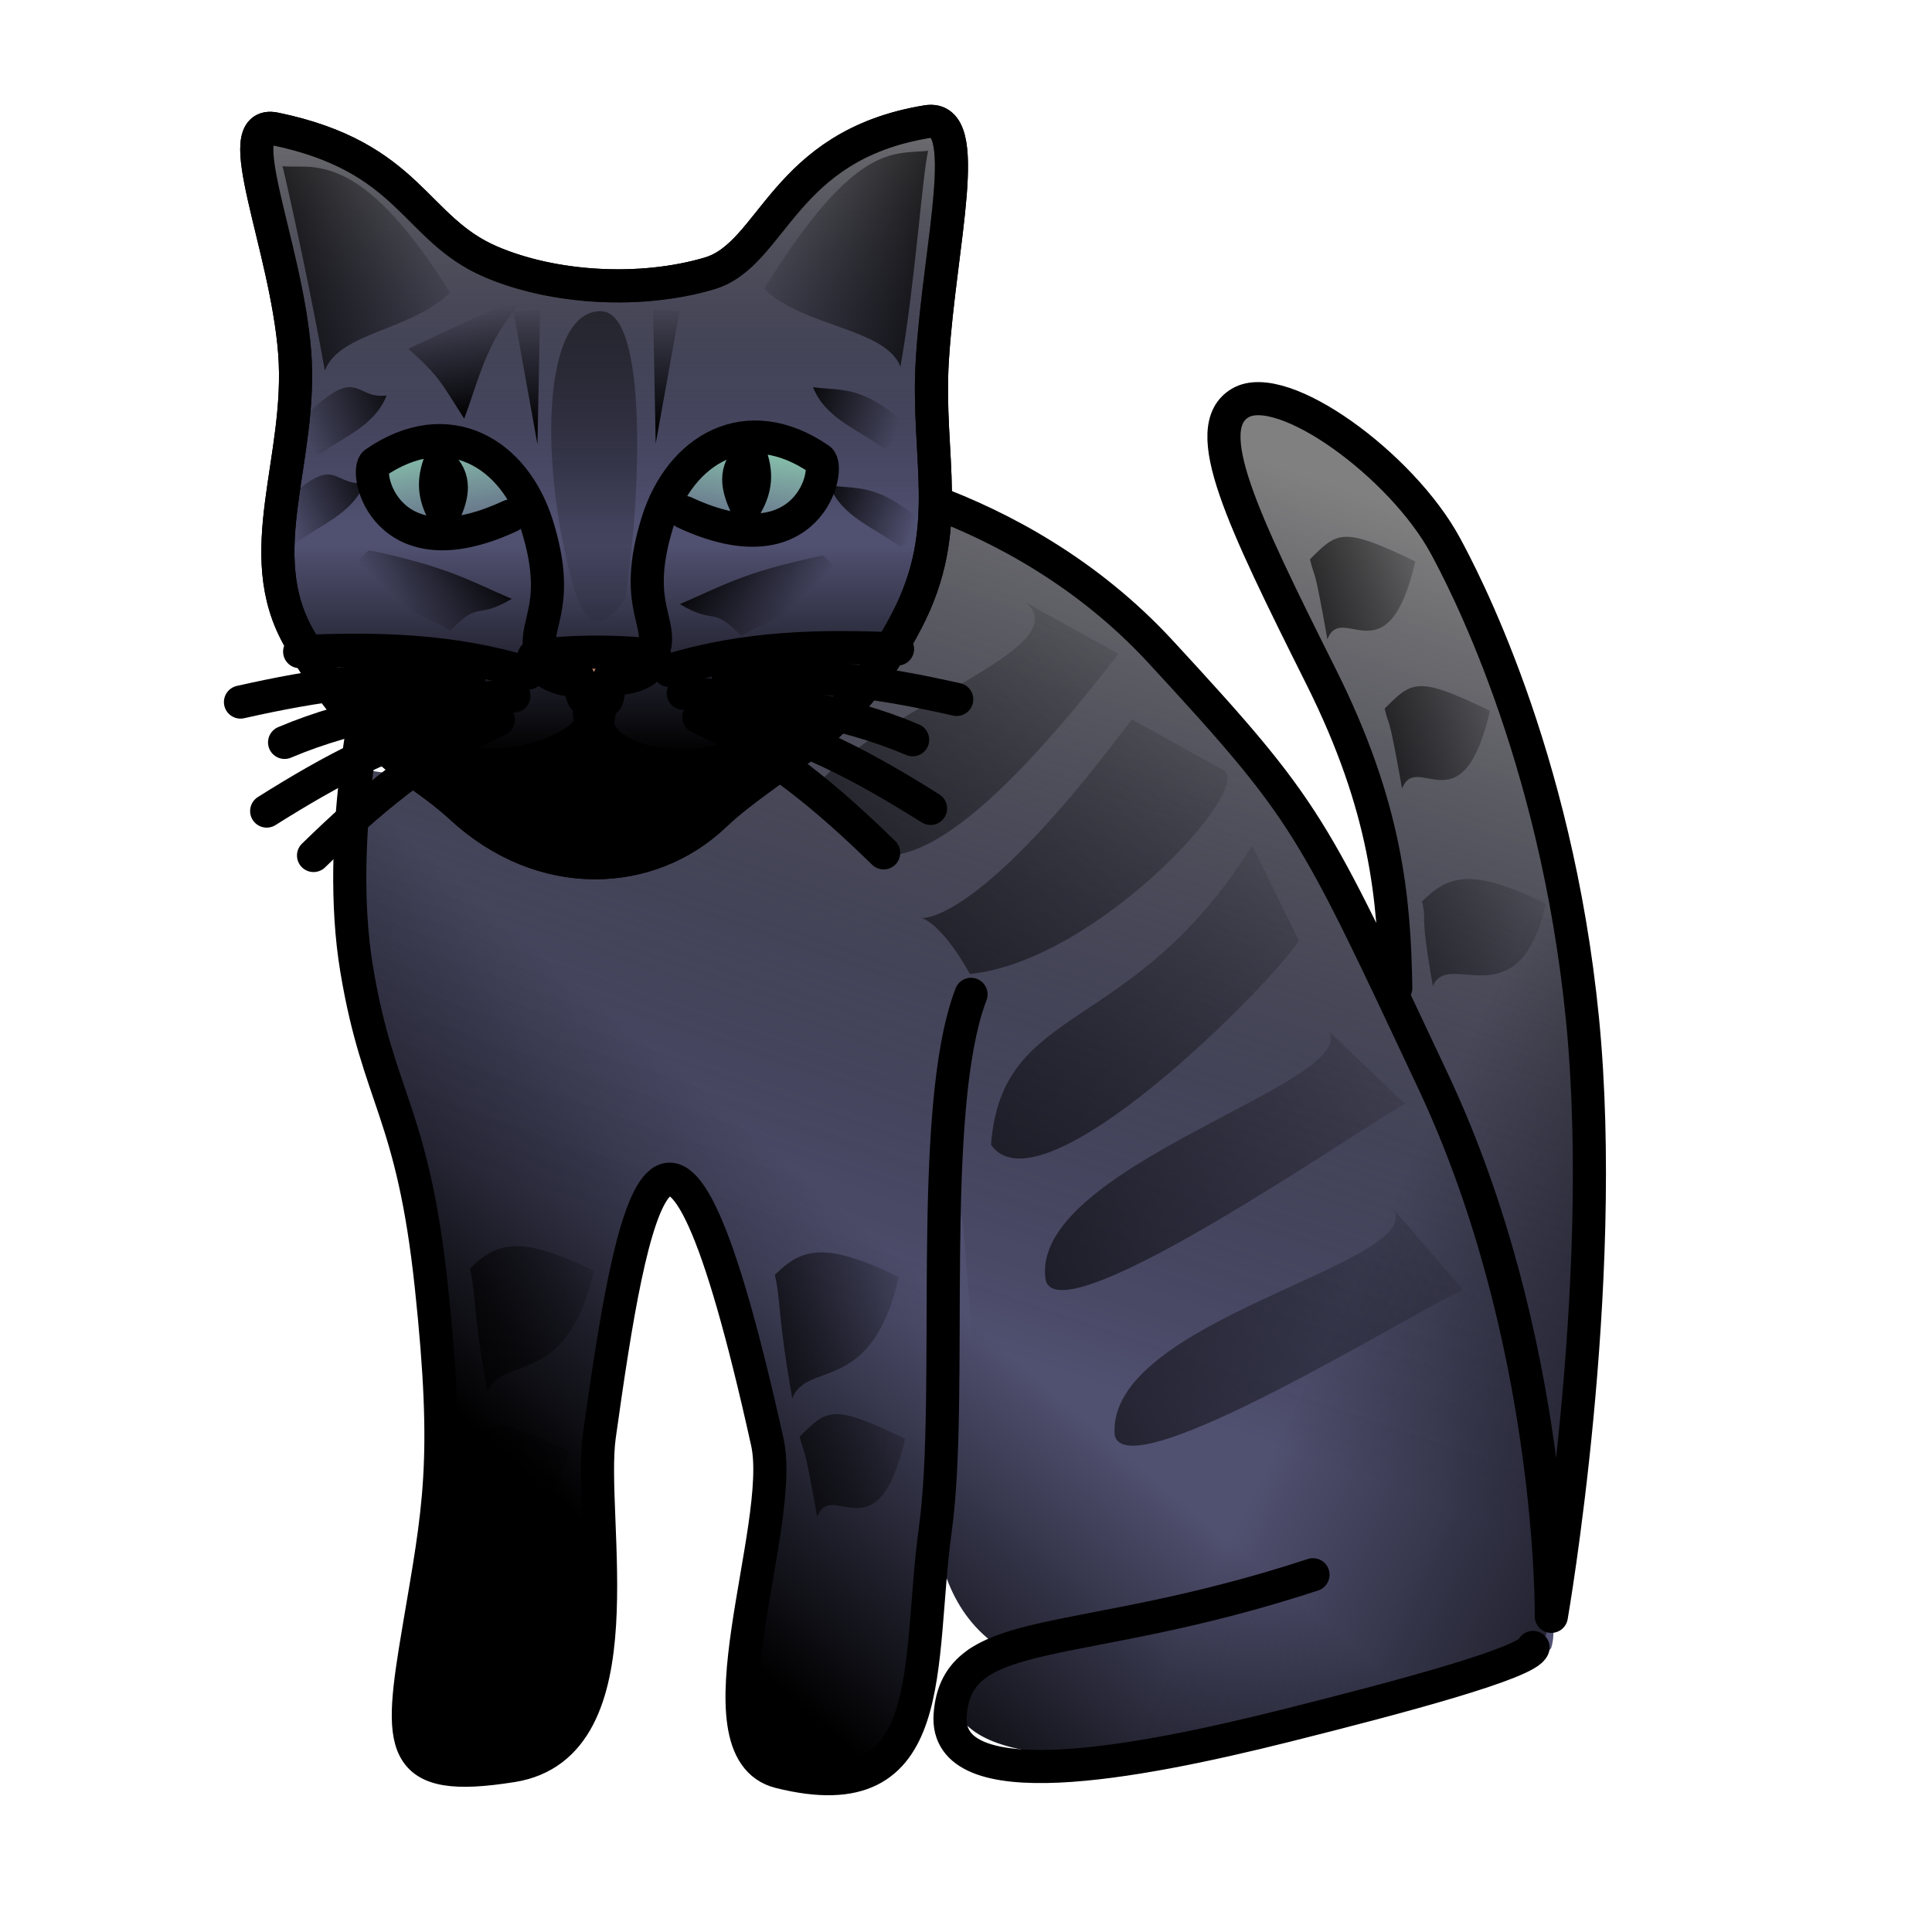 <?xml version="1.0" encoding="UTF-8" standalone="no"?>
<!-- Created with Inkscape (http://www.inkscape.org/) -->
<svg
   xmlns:dc="http://purl.org/dc/elements/1.1/"
   xmlns:cc="http://web.resource.org/cc/"
   xmlns:rdf="http://www.w3.org/1999/02/22-rdf-syntax-ns#"
   xmlns:svg="http://www.w3.org/2000/svg"
   xmlns="http://www.w3.org/2000/svg"
   xmlns:xlink="http://www.w3.org/1999/xlink"
   xmlns:sodipodi="http://inkscape.sourceforge.net/DTD/sodipodi-0.dtd"
   xmlns:inkscape="http://www.inkscape.org/namespaces/inkscape"
   width="700pt"
   height="700pt"
   id="svg36220"
   sodipodi:version="0.32"
   inkscape:version="0.43"
   version="1.0"
   inkscape:export-filename="/home/maurizio/out/wn.png"
   inkscape:export-xdpi="90"
   inkscape:export-ydpi="90"
   sodipodi:docbase="/home/maurizio/chess_pieces/chess_set"
   sodipodi:docname="bn.svg">
  <defs
     id="defs36222">
    <linearGradient
       inkscape:collect="always"
       xlink:href="#linearGradient2507"
       id="linearGradient3296"
       gradientUnits="userSpaceOnUse"
       x1="472.81"
       y1="747.087"
       x2="472.81"
       y2="566.33"
       gradientTransform="matrix(0.559,0,0,0.559,27.323,-53.026)" />
    <linearGradient
       id="linearGradient3284">
      <stop
         style="stop-color:#808080;stop-opacity:1;"
         offset="0"
         id="stop3286" />
      <stop
         style="stop-color:#000000;stop-opacity:0;"
         offset="1"
         id="stop3288" />
    </linearGradient>
    <linearGradient
       inkscape:collect="always"
       xlink:href="#linearGradient3284"
       id="linearGradient3290"
       x1="466.629"
       y1="160.42"
       x2="466.629"
       y2="546.33"
       gradientUnits="userSpaceOnUse"
       gradientTransform="matrix(0.559,0,0,0.559,27.323,-53.026)" />
    <linearGradient
       inkscape:collect="always"
       xlink:href="#linearGradient3268"
       id="linearGradient3278"
       gradientUnits="userSpaceOnUse"
       x1="337.506"
       y1="472.642"
       x2="352.788"
       y2="578.182"
       gradientTransform="matrix(-0.559,0,0,0.559,549.489,-52.094)" />
    <linearGradient
       id="linearGradient3268">
      <stop
         style="stop-color:#8accae;stop-opacity:1;"
         offset="0"
         id="stop3270" />
      <stop
         style="stop-color:#9fc1cd;stop-opacity:0;"
         offset="1"
         id="stop3272" />
    </linearGradient>
    <linearGradient
       inkscape:collect="always"
       xlink:href="#linearGradient3268"
       id="linearGradient3274"
       x1="337.506"
       y1="472.642"
       x2="352.788"
       y2="578.182"
       gradientUnits="userSpaceOnUse"
       gradientTransform="matrix(0.559,0,0,0.559,27.323,-53.026)" />
    <linearGradient
       inkscape:collect="always"
       xlink:href="#linearGradient2305"
       id="linearGradient2313"
       x1="2087.14"
       y1="-485"
       x2="2033.252"
       y2="-862.516"
       gradientUnits="userSpaceOnUse"
       gradientTransform="matrix(0.136,0,0,0.136,-56.019,268.015)" />
    <linearGradient
       inkscape:collect="always"
       xlink:href="#linearGradient2305"
       id="linearGradient2311"
       x1="2394.735"
       y1="-485"
       x2="2394.735"
       y2="-938.333"
       gradientUnits="userSpaceOnUse"
       gradientTransform="matrix(0.136,0,0,0.136,-70.218,275.035)" />
    <linearGradient
       inkscape:collect="always"
       xlink:href="#linearGradient2305"
       id="linearGradient2317"
       gradientUnits="userSpaceOnUse"
       gradientTransform="matrix(1.323656e-2,-0.135,0.135,1.323656e-2,204.073,567.439)"
       x1="2470.081"
       y1="-364.988"
       x2="2309.711"
       y2="-733.761" />
    <linearGradient
       inkscape:collect="always"
       xlink:href="#linearGradient2305"
       id="linearGradient2323"
       gradientUnits="userSpaceOnUse"
       x1="2234.743"
       y1="-614.407"
       x2="1987.283"
       y2="-832.365"
       gradientTransform="matrix(5.436992e-3,-0.136,0.136,5.436992e-3,301.714,571.977)" />
    <linearGradient
       inkscape:collect="always"
       xlink:href="#linearGradient2305"
       id="linearGradient2333"
       gradientUnits="userSpaceOnUse"
       x1="3417.107"
       y1="711.97"
       x2="1424.29"
       y2="-1470.32"
       gradientTransform="matrix(-0.136,0,0,0.136,769.548,490.571)" />
    <linearGradient
       inkscape:collect="always"
       xlink:href="#linearGradient2305"
       id="linearGradient2335"
       gradientUnits="userSpaceOnUse"
       gradientTransform="matrix(-0.136,0,0,0.136,646.631,274.635)"
       x1="2394.735"
       y1="-485"
       x2="2394.735"
       y2="-938.333" />
    <linearGradient
       inkscape:collect="always"
       xlink:href="#linearGradient2305"
       id="linearGradient2337"
       gradientUnits="userSpaceOnUse"
       gradientTransform="matrix(-1.323656e-2,-0.135,-0.135,1.323656e-2,372.846,568.717)"
       x1="2437.968"
       y1="-388.633"
       x2="2293.654"
       y2="-745.584" />
    <linearGradient
       inkscape:collect="always"
       xlink:href="#linearGradient2305"
       id="linearGradient2339"
       gradientUnits="userSpaceOnUse"
       gradientTransform="matrix(-5.436992e-3,-0.136,-0.136,5.436992e-3,273.926,574.534)"
       x1="2234.743"
       y1="-614.407"
       x2="1987.283"
       y2="-832.365" />
    <linearGradient
       inkscape:collect="always"
       xlink:href="#linearGradient2305"
       id="linearGradient2363"
       gradientUnits="userSpaceOnUse"
       x1="1647.14"
       y1="-382.909"
       x2="2633.252"
       y2="-582.909"
       gradientTransform="matrix(0.123,0,0,0.123,-96.491,199.256)" />
    <linearGradient
       inkscape:collect="always"
       xlink:href="#linearGradient2305"
       id="linearGradient2367"
       gradientUnits="userSpaceOnUse"
       gradientTransform="matrix(-0.123,0,0,0.123,683,197.391)"
       x1="1647.14"
       y1="-382.909"
       x2="2633.252"
       y2="-582.909" />
    <linearGradient
       inkscape:collect="always"
       xlink:href="#linearGradient2305"
       id="linearGradient3256"
       gradientUnits="userSpaceOnUse"
       gradientTransform="matrix(0.134,-2.155478e-2,-2.155478e-2,-0.134,-43.034,170.232)"
       x1="2653.51"
       y1="1167.897"
       x2="2228.905"
       y2="-1469.516" />
    <linearGradient
       inkscape:collect="always"
       xlink:href="#linearGradient2305"
       id="linearGradient3260"
       gradientUnits="userSpaceOnUse"
       gradientTransform="matrix(-1.323656e-2,-0.135,-0.135,1.323656e-2,364.935,521.246)"
       x1="2437.968"
       y1="-388.633"
       x2="2293.654"
       y2="-745.584" />
    <linearGradient
       inkscape:collect="always"
       id="linearGradient2305">
      <stop
         style="stop-color:#000000;stop-opacity:1;"
         offset="0"
         id="stop2307" />
      <stop
         style="stop-color:#000000;stop-opacity:0;"
         offset="1"
         id="stop2309" />
    </linearGradient>
    <linearGradient
       inkscape:collect="always"
       xlink:href="#linearGradient2305"
       id="linearGradient3264"
       gradientUnits="userSpaceOnUse"
       gradientTransform="matrix(1.323656e-2,-0.135,0.135,1.323656e-2,214.622,525.243)"
       x1="2470.081"
       y1="-364.988"
       x2="2309.711"
       y2="-733.761" />
    <linearGradient
       id="linearGradient2507">
      <stop
         style="stop-color:#000000;stop-opacity:1;"
         offset="0"
         id="stop2509" />
      <stop
         style="stop-color:#505070;stop-opacity:1;"
         offset="1"
         id="stop2511" />
    </linearGradient>
    <linearGradient
       inkscape:collect="always"
       xlink:href="#linearGradient2305"
       id="linearGradient6310"
       gradientUnits="userSpaceOnUse"
       gradientTransform="matrix(-0.136,0,0,0.136,820.471,546.888)"
       x1="3417.107"
       y1="711.97"
       x2="1424.29"
       y2="-1470.32" />
    <linearGradient
       inkscape:collect="always"
       xlink:href="#linearGradient2305"
       id="linearGradient6314"
       gradientUnits="userSpaceOnUse"
       gradientTransform="matrix(-0.136,0,0,0.136,858.931,613.636)"
       x1="3417.107"
       y1="711.97"
       x2="1424.29"
       y2="-1470.32" />
    <linearGradient
       inkscape:collect="always"
       xlink:href="#linearGradient2305"
       id="linearGradient6318"
       gradientUnits="userSpaceOnUse"
       gradientTransform="matrix(-0.131,-3.44993e-2,-3.44993e-2,0.131,852.816,751.184)"
       x1="3417.107"
       y1="711.97"
       x2="1424.29"
       y2="-1470.32" />
    <linearGradient
       inkscape:collect="always"
       xlink:href="#linearGradient2305"
       id="linearGradient6322"
       gradientUnits="userSpaceOnUse"
       gradientTransform="matrix(-0.127,-4.706129e-2,-4.706129e-2,0.127,861.133,866.569)"
       x1="3417.107"
       y1="711.97"
       x2="1424.29"
       y2="-1470.32" />
    <linearGradient
       inkscape:collect="always"
       xlink:href="#linearGradient2305"
       id="linearGradient6326"
       gradientUnits="userSpaceOnUse"
       gradientTransform="matrix(0.123,0,0,0.123,-17.984,692.797)"
       x1="1647.14"
       y1="-382.909"
       x2="2633.252"
       y2="-582.909" />
    <linearGradient
       inkscape:collect="always"
       xlink:href="#linearGradient2305"
       id="linearGradient6330"
       gradientUnits="userSpaceOnUse"
       gradientTransform="matrix(0.123,0,0,0.123,-20.99,779.97)"
       x1="1647.14"
       y1="-382.909"
       x2="2633.252"
       y2="-582.909" />
    <linearGradient
       inkscape:collect="always"
       xlink:href="#linearGradient2305"
       id="linearGradient6334"
       gradientUnits="userSpaceOnUse"
       gradientTransform="matrix(0.123,0,0,0.123,129.308,695.803)"
       x1="1647.14"
       y1="-382.909"
       x2="2633.252"
       y2="-582.909" />
    <linearGradient
       inkscape:collect="always"
       xlink:href="#linearGradient2305"
       id="linearGradient6338"
       gradientUnits="userSpaceOnUse"
       gradientTransform="matrix(0.123,0,0,0.123,141.332,773.958)"
       x1="1647.14"
       y1="-382.909"
       x2="2633.252"
       y2="-582.909" />
    <linearGradient
       inkscape:collect="always"
       xlink:href="#linearGradient2305"
       id="linearGradient6342"
       gradientUnits="userSpaceOnUse"
       gradientTransform="matrix(0.123,0,0,0.123,441.928,515.445)"
       x1="1290.379"
       y1="-26.147"
       x2="2633.252"
       y2="-582.909" />
    <linearGradient
       inkscape:collect="always"
       xlink:href="#linearGradient2305"
       id="linearGradient6346"
       gradientUnits="userSpaceOnUse"
       gradientTransform="matrix(0.123,0,0,0.123,423.892,422.26)"
       x1="1647.14"
       y1="-382.909"
       x2="2633.252"
       y2="-582.909" />
    <linearGradient
       inkscape:collect="always"
       xlink:href="#linearGradient2305"
       id="linearGradient6350"
       gradientUnits="userSpaceOnUse"
       gradientTransform="matrix(0.123,0,0,0.123,387.821,350.117)"
       x1="1647.14"
       y1="-382.909"
       x2="2633.252"
       y2="-582.909" />
    <linearGradient
       inkscape:collect="always"
       xlink:href="#linearGradient3284"
       id="linearGradient6369"
       gradientUnits="userSpaceOnUse"
       x1="539.627"
       y1="160.312"
       x2="387.865"
       y2="602.174"
       gradientTransform="matrix(0.962,0,0,0.962,3.965,38.369)" />
    <linearGradient
       inkscape:collect="always"
       xlink:href="#linearGradient2507"
       id="linearGradient6373"
       gradientUnits="userSpaceOnUse"
       x1="412.631"
       y1="830.207"
       x2="545.043"
       y2="675.333"
       gradientTransform="matrix(0.962,0,0,0.962,3.965,38.369)" />
    <linearGradient
       inkscape:collect="always"
       xlink:href="#linearGradient2305"
       id="linearGradient6389"
       gradientUnits="userSpaceOnUse"
       gradientTransform="matrix(-0.127,-4.706129e-2,-4.706129e-2,0.127,903.508,934.783)"
       x1="585.863"
       y1="-458.222"
       x2="2624.375"
       y2="-647.816" />
  </defs>
  <sodipodi:namedview
     id="base"
     pagecolor="#ffffff"
     bordercolor="#666666"
     borderopacity="1.0"
     inkscape:pageopacity="0.0"
     inkscape:pageshadow="2"
     inkscape:zoom="0.90509668"
     inkscape:cx="466.58595"
     inkscape:cy="488.30566"
     inkscape:current-layer="layer1"
     inkscape:document-units="px"
     inkscape:window-width="916"
     inkscape:window-height="774"
     inkscape:window-x="6"
     inkscape:window-y="56" />
  <g
     id="layer1"
     inkscape:label="Layer 1"
     inkscape:groupmode="layer">
    <path
       style="fill:url(#linearGradient6373);fill-opacity:1;fill-rule:evenodd;stroke:none;stroke-width:16;stroke-linecap:round;stroke-linejoin:round;stroke-miterlimit:4;stroke-dasharray:none;stroke-opacity:1"
       d="M 450.35,232.254 C 370.364,378.224 209.517,384.453 166.287,369.025 C 166.287,369.025 161.778,405.096 172.299,468.221 C 182.82,531.347 199.352,536.607 208.37,621.526 C 217.388,706.444 212.128,728.989 202.358,786.853 C 192.589,844.718 191.744,861.863 247.448,852.985 C 309.451,843.102 283.904,733.837 289.531,693.669 C 305.149,582.182 322.865,480.562 370.692,696.675 C 379.667,737.229 334.722,845.495 376.704,855.99 C 454.859,875.529 442.835,804.138 451.853,738.758 C 460.871,673.378 433.411,754.637 477.013,791.355 C 506.135,815.878 463.914,770.6 460.612,815.938 C 457.663,856.426 547.205,853.297 620.983,834.819 C 674.913,821.313 747.189,803.386 749.443,795.871 C 751.698,788.356 749.443,780.841 749.443,780.841 C 749.443,780.841 777.249,621.526 764.473,492.269 C 751.698,363.013 705.609,277.312 698.342,263.816 C 679.766,229.318 632.497,192.463 607.712,192.575 C 604.422,192.59 601.523,193.27 599.145,194.679 C 578.855,206.703 599.897,250.289 638.223,326.941 C 669.802,390.099 673.543,434.404 671.198,474.684 C 634.158,394.216 626.559,384.715 566.259,319.337 C 494.867,241.933 383.788,231.547 389.313,227.127"
       id="path6371"
       sodipodi:nodetypes="ccsccssssssccccsscsscsc" />
    <path
       sodipodi:nodetypes="ccsccssssssssccccsscsscsc"
       id="path6367"
       d="M 450.35,232.254 C 370.364,378.224 209.517,384.453 166.287,369.025 C 166.287,369.025 161.778,405.096 172.299,468.221 C 182.82,531.347 199.352,536.607 208.37,621.526 C 217.388,706.444 212.128,728.989 202.358,786.853 C 192.589,844.718 191.744,861.863 247.448,852.985 C 309.451,843.102 283.904,733.837 289.531,693.669 C 305.149,582.182 322.865,480.562 370.692,696.675 C 379.667,737.229 334.722,845.495 376.704,855.99 C 454.859,875.529 442.835,804.138 451.853,738.758 C 460.871,673.378 461.902,548.964 465.831,598.77 L 477.013,740.532 C 479.846,776.445 572.081,750.438 635.217,777.836 C 539.745,792.422 558.932,766.181 555.629,811.518 C 552.68,852.007 547.205,854.402 620.983,835.924 C 674.913,822.417 747.189,803.386 749.443,795.871 C 751.698,788.356 749.443,780.841 749.443,780.841 C 749.443,780.841 777.249,621.526 764.473,492.269 C 751.698,363.013 705.609,277.312 698.342,263.816 C 679.766,229.318 632.497,192.463 607.712,192.575 C 604.422,192.59 601.523,193.27 599.145,194.679 C 578.855,206.703 599.897,250.289 638.223,326.941 C 669.802,390.099 673.543,434.404 671.198,474.684 C 634.158,394.216 628.768,383.61 568.469,318.232 C 497.077,240.829 408.095,244.805 425.773,237.071"
       style="fill:url(#linearGradient6369);fill-opacity:1;fill-rule:evenodd;stroke:none;stroke-width:16;stroke-linecap:round;stroke-linejoin:round;stroke-miterlimit:4;stroke-dasharray:none;stroke-opacity:1" />
    <path
       style="fill:none;fill-opacity:0.75;fill-rule:evenodd;stroke:#000000;stroke-width:16;stroke-linecap:round;stroke-linejoin:round;stroke-miterlimit:4;stroke-dasharray:none;stroke-opacity:1"
       d="M 392.808,227.127 C 392.808,227.127 489.343,237.514 560.735,314.918 C 632.126,392.321 633.714,397.582 692.33,522.329 C 750.947,647.076 749.444,780.842 749.444,780.842 C 749.444,780.842 777.249,621.526 764.474,492.269 C 751.698,363.013 705.609,277.312 698.342,263.816 C 677.301,224.739 619.436,182.655 599.146,194.679 C 578.855,206.703 599.897,250.289 638.223,326.941 C 669.802,390.099 673.543,434.405 674.295,477.24"
       id="path5431"
       sodipodi:nodetypes="csscsssss" />
    <path
       style="fill:url(#linearGradient3296);fill-opacity:1;fill-rule:evenodd;stroke:#000000;stroke-width:16;stroke-linecap:round;stroke-linejoin:round;stroke-miterlimit:4;stroke-dasharray:none;stroke-opacity:1"
       d="M 237.062,126.434 C 199.951,110.499 198.396,75.809 132.757,62.256 C 110.077,57.573 138.378,118.603 142.359,170.281 C 146.34,221.967 120.52,267.198 144.749,308.8 C 176.946,364.086 200.625,369.496 222.421,389.722 C 262.119,426.561 313.871,423.657 345.197,393.814 C 371.698,368.567 408.93,355.947 438.063,299.825 C 461.373,254.92 447.413,221.254 450.428,173.466 C 453.945,117.721 470.693,55.038 447.812,58.79 C 377.831,70.267 373.644,122.946 342.691,132.096 C 309.714,141.846 267.573,139.535 237.062,126.434 z "
       id="path3294"
       sodipodi:nodetypes="cssssssssss" />
    <path
       sodipodi:nodetypes="cssssssssss"
       id="path3280"
       d="M 237.062,126.434 C 199.951,110.499 198.396,75.809 132.757,62.256 C 110.077,57.573 138.378,118.603 142.359,170.281 C 146.34,221.967 120.52,267.198 144.749,308.8 C 176.946,364.086 200.625,369.496 222.421,389.722 C 262.119,426.561 313.871,423.657 345.197,393.814 C 371.698,368.567 408.93,355.947 438.063,299.825 C 461.373,254.92 447.413,221.254 450.428,173.466 C 453.945,117.721 470.693,55.038 447.812,58.79 C 377.831,70.267 373.644,122.946 342.691,132.096 C 309.714,141.846 267.573,139.535 237.062,126.434 z "
       style="fill:url(#linearGradient3290);fill-opacity:1;fill-rule:evenodd;stroke:#000000;stroke-width:16;stroke-linecap:round;stroke-linejoin:round;stroke-miterlimit:4;stroke-dasharray:none;stroke-opacity:1" />
    <path
       style="fill:url(#linearGradient3278);fill-opacity:1;fill-rule:evenodd;stroke:none;stroke-width:16;stroke-linecap:round;stroke-linejoin:round;stroke-miterlimit:4;stroke-dasharray:none;stroke-opacity:1"
       d="M 324.147,246.996 C 335.013,212.109 365.19,201.547 395.567,224.559 C 403.137,230.293 385.048,278.726 324.147,246.996 z "
       id="path3276"
       sodipodi:nodetypes="csc" />
    <path
       sodipodi:nodetypes="csc"
       id="path3266"
       d="M 252.665,246.063 C 241.799,211.176 211.622,200.615 181.245,223.626 C 173.675,229.361 191.764,277.793 252.665,246.063 z "
       style="fill:url(#linearGradient3274);fill-opacity:1;fill-rule:evenodd;stroke:none;stroke-width:16;stroke-linecap:round;stroke-linejoin:round;stroke-miterlimit:4;stroke-dasharray:none;stroke-opacity:1" />
    <path
       sodipodi:nodetypes="ccscccc"
       id="path2267"
       d="M 257.943,317.121 C 259.546,324.216 273.685,330.75 279.42,327.531 C 282.16,344.687 284.944,336.851 287.732,336.409 C 290.202,336.017 294.039,345.831 294.346,327.605 C 300.607,328.625 314.807,326.278 315.795,317.062 L 316.247,316.61 C 298.046,314.327 272.527,314.582 257.943,317.121 z "
       style="fill:#c1856e;fill-opacity:1;fill-rule:evenodd;stroke:#000000;stroke-width:16;stroke-linecap:round;stroke-linejoin:round;stroke-miterlimit:4;stroke-dasharray:none;stroke-opacity:1" />
    <path
       style="fill:none;fill-opacity:0.75;fill-rule:evenodd;stroke:#000000;stroke-width:16;stroke-linecap:round;stroke-linejoin:round;stroke-miterlimit:4;stroke-dasharray:none;stroke-opacity:1"
       d="M 255.06,325.198 C 217.563,313.688 181.068,313.2 144.763,314.802"
       id="path2281"
       sodipodi:nodetypes="cc" />
    <path
       sodipodi:nodetypes="cc"
       id="path2283"
       d="M 226.581,330.01 C 187.645,325.269 151.632,331.204 116.174,339.162"
       style="fill:none;fill-opacity:0.75;fill-rule:evenodd;stroke:#000000;stroke-width:16;stroke-linecap:round;stroke-linejoin:round;stroke-miterlimit:4;stroke-dasharray:none;stroke-opacity:1" />
    <path
       style="fill:none;fill-opacity:0.75;fill-rule:evenodd;stroke:#000000;stroke-width:16;stroke-linecap:round;stroke-linejoin:round;stroke-miterlimit:4;stroke-dasharray:none;stroke-opacity:1"
       d="M 248.277,336.186 C 209.123,338.522 170.928,344.441 137.478,358.644"
       id="path2285"
       sodipodi:nodetypes="cc" />
    <path
       sodipodi:nodetypes="csss"
       id="path2289"
       d="M 353.399,365.77 C 319.9,377.915 285.387,362.075 288.944,347.053 C 291.209,337.489 283.013,340.097 285.131,347.047 C 288.854,359.261 242.794,378.032 218.774,365.482"
       style="fill:none;fill-opacity:0.75;fill-rule:evenodd;stroke:#000000;stroke-width:16;stroke-linecap:round;stroke-linejoin:round;stroke-miterlimit:4;stroke-dasharray:none;stroke-opacity:1" />
    <path
       style="fill:none;fill-opacity:0.75;fill-rule:evenodd;stroke:#000000;stroke-width:16;stroke-linecap:round;stroke-linejoin:round;stroke-miterlimit:4;stroke-dasharray:none;stroke-opacity:1"
       d="M 260.724,313.134 C 258.634,300.598 271.073,291.066 259.458,253.776 C 248.592,218.889 216.419,199.395 181.245,223.627 C 175.565,227.539 185.975,277.45 246.451,249.28"
       id="path2291"
       sodipodi:nodetypes="cssc" />
    <path
       style="fill:#000000;fill-opacity:1;fill-rule:evenodd;stroke:#000000;stroke-width:16;stroke-linecap:round;stroke-linejoin:round;stroke-miterlimit:4;stroke-dasharray:none;stroke-opacity:1"
       d="M 212.337,223.992 C 220.549,230.97 218.602,239.405 214.536,248.143 C 210.907,241.626 208.528,234.447 212.337,223.992 z "
       id="path2293"
       sodipodi:nodetypes="ccc" />
    <path
       style="fill:url(#linearGradient2313);fill-opacity:1;fill-rule:evenodd;stroke:none;stroke-width:16;stroke-linecap:round;stroke-linejoin:round;stroke-miterlimit:4;stroke-dasharray:none;stroke-opacity:1"
       d="M 197.249,168.457 C 212.893,182.496 213.017,184.831 224.243,202.244 C 231.985,181.752 235.461,161.26 256.789,140.768 L 197.249,168.457 z "
       id="path2299"
       sodipodi:nodetypes="cccc" />
    <path
       style="fill:url(#linearGradient2311);fill-opacity:1;fill-rule:evenodd;stroke:none;stroke-width:16;stroke-linecap:round;stroke-linejoin:round;stroke-miterlimit:4;stroke-dasharray:none;stroke-opacity:1"
       d="M 248.141,150.77 L 259.648,214.697 L 260.926,149.491 L 248.141,150.77 z "
       id="path2303" />
    <path
       id="path2315"
       d="M 142.16,262.764 C 154.278,253.694 170.231,248.458 176.22,233.259 C 160.077,235.253 162.945,217.253 135.615,244.399 L 142.16,262.764 z "
       style="fill:url(#linearGradient2317);fill-opacity:1;fill-rule:evenodd;stroke:none;stroke-width:16;stroke-linecap:round;stroke-linejoin:round;stroke-miterlimit:4;stroke-dasharray:none;stroke-opacity:1"
       sodipodi:nodetypes="cccc" />
    <path
       sodipodi:nodetypes="cccc"
       id="path2321"
       d="M 217.504,304.692 C 232.16,289.624 229.383,299.822 247.233,289.304 C 227.067,280.746 216.959,273.894 178.16,265.825 C 155.903,284.605 191.228,289.148 217.504,304.692 z "
       style="fill:url(#linearGradient2323);fill-opacity:1;fill-rule:evenodd;stroke:none;stroke-width:16;stroke-linecap:round;stroke-linejoin:round;stroke-miterlimit:4;stroke-dasharray:none;stroke-opacity:1" />
    <path
       sodipodi:nodetypes="cccc"
       id="path2325"
       d="M 540.328,315.863 C 443.523,441.123 411.53,425.54 394.292,379.828 C 427.906,339.661 520.477,313.671 495.818,291.18 L 540.328,315.863 z "
       style="fill:url(#linearGradient2333);fill-opacity:1;fill-rule:evenodd;stroke:none;stroke-width:16;stroke-linecap:round;stroke-linejoin:round;stroke-miterlimit:4;stroke-dasharray:none;stroke-opacity:1" />
    <path
       id="path2327"
       d="M 328.272,150.37 L 316.765,214.297 L 315.487,149.091 L 328.272,150.37 z "
       style="fill:url(#linearGradient2335);fill-opacity:1;fill-rule:evenodd;stroke:none;stroke-width:16;stroke-linecap:round;stroke-linejoin:round;stroke-miterlimit:4;stroke-dasharray:none;stroke-opacity:1" />
    <path
       sodipodi:nodetypes="cccc"
       style="fill:url(#linearGradient2337);fill-opacity:1;fill-rule:evenodd;stroke:none;stroke-width:16;stroke-linecap:round;stroke-linejoin:round;stroke-miterlimit:4;stroke-dasharray:none;stroke-opacity:1"
       d="M 434.759,264.043 C 422.641,254.972 406.688,249.737 400.699,234.538 C 416.841,236.532 426.631,232.996 453.961,260.143 L 434.759,264.043 z "
       id="path2329" />
    <path
       style="fill:url(#linearGradient2339);fill-opacity:1;fill-rule:evenodd;stroke:none;stroke-width:16;stroke-linecap:round;stroke-linejoin:round;stroke-miterlimit:4;stroke-dasharray:none;stroke-opacity:1"
       d="M 358.136,307.25 C 343.481,292.181 346.257,302.379 328.408,291.861 C 348.573,283.303 358.681,276.451 397.48,268.382 C 419.737,287.163 384.412,291.705 358.136,307.25 z "
       id="path2331"
       sodipodi:nodetypes="cccc" />
    <path
       style="fill:none;fill-opacity:0.75;fill-rule:evenodd;stroke:#000000;stroke-width:16;stroke-linecap:round;stroke-linejoin:round;stroke-miterlimit:4;stroke-dasharray:none;stroke-opacity:1"
       d="M 240.755,347.696 C 205.096,364.036 177.517,387.942 151.47,413.283"
       id="path2341"
       sodipodi:nodetypes="cc" />
    <path
       style="fill:none;fill-opacity:0.75;fill-rule:evenodd;stroke:#000000;stroke-width:16;stroke-linecap:round;stroke-linejoin:round;stroke-miterlimit:4;stroke-dasharray:none;stroke-opacity:1"
       d="M 229.833,346.301 C 191.55,354.842 159.59,372.468 128.829,391.816"
       id="path2343"
       sodipodi:nodetypes="cc" />
    <path
       sodipodi:nodetypes="cc"
       id="path2345"
       d="M 323.299,323.92 C 360.796,312.409 397.291,311.921 433.596,313.523"
       style="fill:none;fill-opacity:0.75;fill-rule:evenodd;stroke:#000000;stroke-width:16;stroke-linecap:round;stroke-linejoin:round;stroke-miterlimit:4;stroke-dasharray:none;stroke-opacity:1" />
    <path
       style="fill:none;fill-opacity:0.75;fill-rule:evenodd;stroke:#000000;stroke-width:16;stroke-linecap:round;stroke-linejoin:round;stroke-miterlimit:4;stroke-dasharray:none;stroke-opacity:1"
       d="M 351.778,328.732 C 390.714,323.991 426.727,329.925 462.185,337.884"
       id="path2347"
       sodipodi:nodetypes="cc" />
    <path
       sodipodi:nodetypes="cc"
       id="path2349"
       d="M 330.082,334.908 C 369.236,337.244 407.431,343.163 440.881,357.366"
       style="fill:none;fill-opacity:0.75;fill-rule:evenodd;stroke:#000000;stroke-width:16;stroke-linecap:round;stroke-linejoin:round;stroke-miterlimit:4;stroke-dasharray:none;stroke-opacity:1" />
    <path
       sodipodi:nodetypes="cc"
       id="path2351"
       d="M 337.604,346.417 C 373.263,362.758 400.842,386.664 426.889,412.004"
       style="fill:none;fill-opacity:0.75;fill-rule:evenodd;stroke:#000000;stroke-width:16;stroke-linecap:round;stroke-linejoin:round;stroke-miterlimit:4;stroke-dasharray:none;stroke-opacity:1" />
    <path
       sodipodi:nodetypes="cc"
       id="path2353"
       d="M 348.526,345.023 C 386.808,353.564 418.769,371.189 449.53,390.537"
       style="fill:none;fill-opacity:0.75;fill-rule:evenodd;stroke:#000000;stroke-width:16;stroke-linecap:round;stroke-linejoin:round;stroke-miterlimit:4;stroke-dasharray:none;stroke-opacity:1" />
    <path
       sodipodi:nodetypes="cccc"
       id="path2361"
       d="M 136.495,80.255 C 139.196,91.316 150.065,140.384 156.946,179.022 C 163.947,160.491 198.157,159.946 217.443,141.415 C 173.202,70.229 149.754,82.026 136.495,80.255 z "
       style="fill:url(#linearGradient2363);fill-opacity:1;fill-rule:evenodd;stroke:none;stroke-width:16;stroke-linecap:round;stroke-linejoin:round;stroke-miterlimit:4;stroke-dasharray:none;stroke-opacity:1" />
    <path
       style="fill:url(#linearGradient2367);fill-opacity:1;fill-rule:evenodd;stroke:none;stroke-width:16;stroke-linecap:round;stroke-linejoin:round;stroke-miterlimit:4;stroke-dasharray:none;stroke-opacity:1"
       d="M 448.375,72.852 C 445.674,83.913 441.868,138.519 434.987,177.157 C 427.986,158.626 388.351,158.081 369.065,139.551 C 413.307,68.364 431.386,74.623 448.375,72.852 z "
       id="path2365"
       sodipodi:nodetypes="cccc" />
    <path
       sodipodi:nodetypes="cssc"
       id="path3250"
       d="M 316.435,311.416 C 318.525,298.879 306.086,289.348 317.7,252.058 C 328.566,217.171 360.739,197.676 395.914,221.909 C 401.593,225.821 391.184,275.732 330.707,247.561"
       style="fill:none;fill-opacity:0.75;fill-rule:evenodd;stroke:#000000;stroke-width:16;stroke-linecap:round;stroke-linejoin:round;stroke-miterlimit:4;stroke-dasharray:none;stroke-opacity:1" />
    <path
       sodipodi:nodetypes="ccc"
       id="path3252"
       d="M 362.583,220.036 C 354.371,227.014 356.319,235.449 360.384,244.187 C 364.014,237.67 366.392,230.491 362.583,220.036 z "
       style="fill:#000000;fill-opacity:1;fill-rule:evenodd;stroke:#000000;stroke-width:16;stroke-linecap:round;stroke-linejoin:round;stroke-miterlimit:4;stroke-dasharray:none;stroke-opacity:1" />
    <path
       style="fill:url(#linearGradient3256);fill-opacity:1;fill-rule:evenodd;stroke:none;stroke-width:16;stroke-linecap:round;stroke-linejoin:round;stroke-miterlimit:4;stroke-dasharray:none;stroke-opacity:1"
       d="M 277.043,283.342 C 260.526,225.18 261.63,149.911 290.364,150.331 C 313.411,150.68 309.5,242.843 301.99,289.099 C 301.99,289.099 286.536,316.773 277.043,283.342 z "
       id="path3254"
       sodipodi:nodetypes="cscs" />
    <path
       id="path3258"
       d="M 426.847,216.571 C 414.729,207.501 398.776,202.265 392.787,187.067 C 408.93,189.06 418.719,185.525 446.05,212.672 L 426.847,216.571 z "
       style="fill:url(#linearGradient3260);fill-opacity:1;fill-rule:evenodd;stroke:none;stroke-width:16;stroke-linecap:round;stroke-linejoin:round;stroke-miterlimit:4;stroke-dasharray:none;stroke-opacity:1"
       sodipodi:nodetypes="cccc" />
    <path
       sodipodi:nodetypes="cccc"
       style="fill:url(#linearGradient3264);fill-opacity:1;fill-rule:evenodd;stroke:none;stroke-width:16;stroke-linecap:round;stroke-linejoin:round;stroke-miterlimit:4;stroke-dasharray:none;stroke-opacity:1"
       d="M 152.709,220.567 C 164.828,211.497 180.78,206.261 186.77,191.063 C 170.627,193.057 173.494,175.056 146.164,202.203 L 152.709,220.567 z "
       id="path3262" />
    <path
       style="fill:none;fill-opacity:0.75;fill-rule:evenodd;stroke:#000000;stroke-width:16;stroke-linecap:round;stroke-linejoin:round;stroke-miterlimit:4;stroke-dasharray:none;stroke-opacity:1"
       d="M 179.545,329.25 C 179.545,329.25 161.778,405.096 172.299,468.222 C 182.82,531.347 199.353,536.607 208.37,621.526 C 217.388,706.444 212.128,728.989 202.359,786.854 C 192.589,844.718 191.744,861.863 247.448,852.985 C 309.451,843.103 283.904,733.838 289.531,693.669 C 305.149,582.182 322.865,480.562 370.692,696.675 C 379.668,737.23 334.722,845.495 376.704,855.991 C 454.859,875.53 442.836,804.138 451.853,738.758 C 460.871,673.379 447.613,536.591 469.093,480.364 M 740.605,795.872 C 738.363,803.346 675.6,820.026 621.863,833.494 C 621.57,833.568 621.276,833.641 620.984,833.715 C 547.205,852.193 456.054,868.927 459.004,828.438 C 462.306,783.101 519.185,798.546 634.291,760.747"
       id="path6306"
       sodipodi:nodetypes="cssssssssscssss" />
    <path
       style="fill:url(#linearGradient6310);fill-opacity:1;fill-rule:evenodd;stroke:none;stroke-width:16;stroke-linecap:round;stroke-linejoin:round;stroke-miterlimit:4;stroke-dasharray:none;stroke-opacity:1"
       d="M 591.25,372.18 C 605.411,381.634 529.198,464.43 468.565,470.525 C 429.143,400.291 426.496,509.047 546.74,347.497 L 591.25,372.18 z "
       id="path6308"
       sodipodi:nodetypes="cccc" />
    <path
       sodipodi:nodetypes="cccc"
       id="path6312"
       d="M 627.501,454.397 C 614.537,475.135 502.85,587.963 478.756,553.001 C 484.013,483.613 547.017,501.28 604.908,408.412 L 627.501,454.397 z "
       style="fill:url(#linearGradient6314);fill-opacity:1;fill-rule:evenodd;stroke:none;stroke-width:16;stroke-linecap:round;stroke-linejoin:round;stroke-miterlimit:4;stroke-dasharray:none;stroke-opacity:1" />
    <path
       style="fill:url(#linearGradient6318);fill-opacity:1;fill-rule:evenodd;stroke:none;stroke-width:16;stroke-linecap:round;stroke-linejoin:round;stroke-miterlimit:4;stroke-dasharray:none;stroke-opacity:1"
       d="M 678.708,533.285 C 660.007,542.883 512.686,646.066 505.199,618.587 C 496.037,563.905 657.354,523.334 641.941,498.091 L 678.708,533.285 z "
       id="path6316"
       sodipodi:nodetypes="cccc" />
    <path
       sodipodi:nodetypes="cccc"
       id="path6320"
       d="M 706.787,623.172 C 687.243,630.91 543.258,721.077 538.472,693.002 C 534.659,637.689 686.499,611.196 673.608,584.576 L 706.787,623.172 z "
       style="fill:url(#linearGradient6322);fill-opacity:1;fill-rule:evenodd;stroke:none;stroke-width:16;stroke-linecap:round;stroke-linejoin:round;stroke-miterlimit:4;stroke-dasharray:none;stroke-opacity:1" />
    <path
       style="fill:url(#linearGradient6326);fill-opacity:1;fill-rule:evenodd;stroke:none;stroke-width:16;stroke-linecap:round;stroke-linejoin:round;stroke-miterlimit:4;stroke-dasharray:none;stroke-opacity:1"
       d="M 227.026,612.873 C 229.727,623.934 228.572,633.925 235.453,672.563 C 242.454,654.032 273.658,671.523 286.932,613.914 C 251.708,596.835 240.285,599.614 227.026,612.873 z "
       id="path6324"
       sodipodi:nodetypes="cccc" />
    <path
       sodipodi:nodetypes="cccc"
       id="path6328"
       d="M 224.02,700.046 C 226.721,711.107 225.566,700.056 232.447,738.694 C 239.448,720.163 261.634,758.696 274.909,701.087 C 239.685,684.008 237.279,686.787 224.02,700.046 z "
       style="fill:url(#linearGradient6330);fill-opacity:1;fill-rule:evenodd;stroke:none;stroke-width:16;stroke-linecap:round;stroke-linejoin:round;stroke-miterlimit:4;stroke-dasharray:none;stroke-opacity:1" />
    <path
       sodipodi:nodetypes="cccc"
       id="path6332"
       d="M 374.318,615.879 C 377.019,626.94 375.864,636.931 382.745,675.569 C 389.746,657.038 420.95,674.529 434.225,616.92 C 399.001,599.841 387.577,602.62 374.318,615.879 z "
       style="fill:url(#linearGradient6334);fill-opacity:1;fill-rule:evenodd;stroke:none;stroke-width:16;stroke-linecap:round;stroke-linejoin:round;stroke-miterlimit:4;stroke-dasharray:none;stroke-opacity:1" />
    <path
       style="fill:url(#linearGradient6338);fill-opacity:1;fill-rule:evenodd;stroke:none;stroke-width:16;stroke-linecap:round;stroke-linejoin:round;stroke-miterlimit:4;stroke-dasharray:none;stroke-opacity:1"
       d="M 386.342,694.034 C 389.043,705.095 387.888,694.044 394.768,732.682 C 401.769,714.151 423.956,752.684 437.231,695.075 C 402.007,677.996 399.601,680.775 386.342,694.034 z "
       id="path6336"
       sodipodi:nodetypes="cccc" />
    <path
       style="fill:url(#linearGradient6342);fill-opacity:1;fill-rule:evenodd;stroke:none;stroke-width:16;stroke-linecap:round;stroke-linejoin:round;stroke-miterlimit:4;stroke-dasharray:none;stroke-opacity:1"
       d="M 686.938,435.521 C 689.639,446.582 685.359,437.823 692.24,476.461 C 699.241,457.93 733.57,494.171 746.845,436.563 C 711.621,419.483 700.197,422.263 686.938,435.521 z "
       id="path6340"
       sodipodi:nodetypes="cccc" />
    <path
       sodipodi:nodetypes="cccc"
       id="path6344"
       d="M 668.902,342.337 C 671.603,353.397 670.448,342.347 677.329,380.985 C 684.33,362.454 706.516,400.986 719.791,343.378 C 684.567,326.299 682.161,329.078 668.902,342.337 z "
       style="fill:url(#linearGradient6346);fill-opacity:1;fill-rule:evenodd;stroke:none;stroke-width:16;stroke-linecap:round;stroke-linejoin:round;stroke-miterlimit:4;stroke-dasharray:none;stroke-opacity:1" />
    <path
       style="fill:url(#linearGradient6350);fill-opacity:1;fill-rule:evenodd;stroke:none;stroke-width:16;stroke-linecap:round;stroke-linejoin:round;stroke-miterlimit:4;stroke-dasharray:none;stroke-opacity:1"
       d="M 632.831,270.194 C 635.531,281.254 634.376,270.204 641.257,308.841 C 648.258,290.311 670.445,328.843 683.719,271.235 C 648.495,254.156 646.09,256.935 632.831,270.194 z "
       id="path6348"
       sodipodi:nodetypes="cccc" />
    <path
       style="fill:url(#linearGradient6389);fill-opacity:1;fill-rule:evenodd;stroke:none;stroke-width:16;stroke-linecap:round;stroke-linejoin:round;stroke-miterlimit:4;stroke-dasharray:none;stroke-opacity:1"
       d="M 763.492,445.897 C 782.521,448.125 761.686,821.802 738.771,796.316 C 644.332,822.253 466.688,868.204 485.047,838.459 C 577.342,736.772 594.48,410.933 763.492,445.897 z "
       id="path6387"
       sodipodi:nodetypes="cccc" />
  </g>
</svg>
